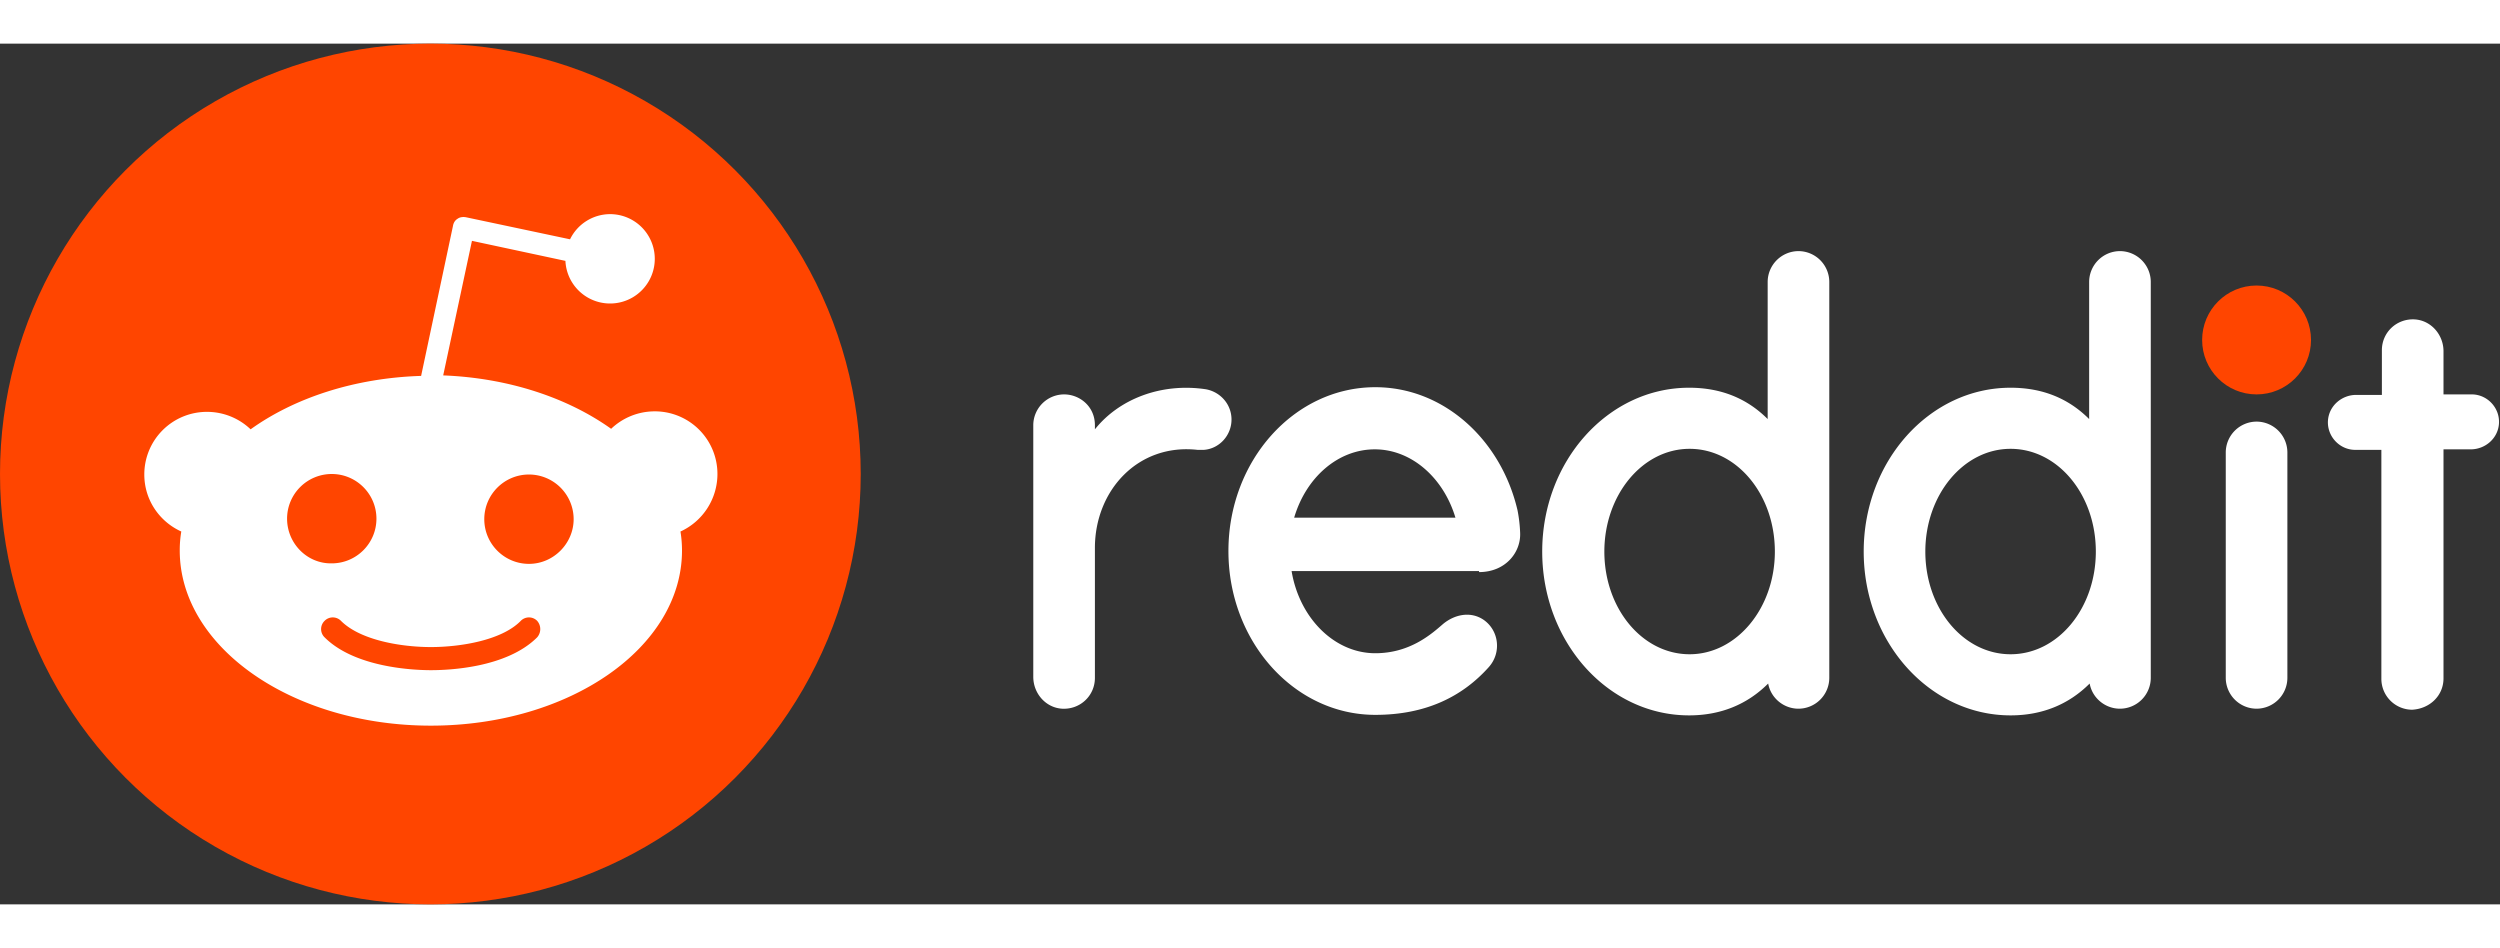 <svg clip-rule="evenodd" fill-rule="evenodd" height="948" stroke-linejoin="round" stroke-miterlimit="1.414" viewBox="14.043 10.043 261.159 89.914" width="2500" xmlns="http://www.w3.org/2000/svg"><rect x="14.043" y="10.043" width="261.159" height="89.914" fill="#333333" stroke="none"/><circle cx="249.773" cy="40.998" fill="#ff4500" r="5.687"/><path d="m168.549 65.247c2.79 0 4.399-2.092 4.292-4.131a15.125 15.125 0 0 0 -.268-2.307c-1.717-7.403-7.725-12.876-14.861-12.876-8.476 0-15.343 7.672-15.343 17.114s6.867 17.114 15.343 17.114c5.312 0 9.121-1.931 11.857-4.989 1.341-1.502 1.073-3.809-.537-4.936-1.341-.912-3.004-.59-4.238.429-1.18 1.02-3.433 3.058-7.082 3.058-4.291 0-7.939-3.702-8.744-8.584h19.581zm-10.89-12.822c3.862 0 7.189 3.004 8.423 7.135h-16.846c1.234-4.184 4.56-7.135 8.423-7.135zm-14.968-3.112c0-1.609-1.18-2.897-2.682-3.165-4.668-.697-9.067 1.019-11.588 4.185v-.43c0-1.985-1.61-3.218-3.219-3.218a3.228 3.228 0 0 0 -3.219 3.218v26.288c0 1.717 1.287 3.219 3.004 3.326 1.878.107 3.434-1.341 3.434-3.219v-13.573c0-6.008 4.506-10.944 10.729-10.246h.644c1.609-.108 2.897-1.503 2.897-3.166zm110.3 3.434a3.228 3.228 0 0 0 -3.218-3.219 3.228 3.228 0 0 0 -3.219 3.219v23.551a3.228 3.228 0 0 0 3.219 3.219 3.228 3.228 0 0 0 3.218-3.219zm-47.854-17.811a3.228 3.228 0 0 0 -3.219-3.219 3.228 3.228 0 0 0 -3.218 3.219v14.324c-2.2-2.2-4.936-3.273-8.209-3.273-8.476 0-15.343 7.672-15.343 17.114s6.867 17.114 15.343 17.114c3.273 0 6.063-1.127 8.262-3.327.268 1.503 1.61 2.629 3.165 2.629a3.228 3.228 0 0 0 3.219-3.219zm-14.592 38.894c-4.936 0-8.906-4.774-8.906-10.729 0-5.901 3.97-10.73 8.906-10.73s8.906 4.775 8.906 10.73-4.024 10.729-8.906 10.729zm48.176-38.894a3.228 3.228 0 0 0 -3.219-3.219 3.228 3.228 0 0 0 -3.219 3.219v14.324c-2.199-2.2-4.935-3.273-8.208-3.273-8.476 0-15.343 7.672-15.343 17.114s6.867 17.114 15.343 17.114c3.273 0 6.062-1.127 8.262-3.327.268 1.503 1.609 2.629 3.165 2.629a3.228 3.228 0 0 0 3.219-3.219zm-14.646 38.894c-4.936 0-8.905-4.774-8.905-10.729 0-5.901 3.969-10.73 8.905-10.73s8.906 4.775 8.906 10.73-3.97 10.729-8.906 10.729zm45.225 2.522v-23.927h2.844c1.502 0 2.843-1.127 2.95-2.683.108-1.663-1.233-3.057-2.843-3.057h-2.951v-4.507c0-1.717-1.287-3.219-3.004-3.326-1.878-.107-3.433 1.341-3.433 3.219v4.667h-2.683c-1.502 0-2.843 1.127-2.95 2.683-.108 1.663 1.234 3.058 2.843 3.058h2.736v23.927a3.228 3.228 0 0 0 3.219 3.218c1.878-.107 3.272-1.502 3.272-3.272z" fill="#fff" fill-rule="nonzero"/><circle cx="59" cy="55" fill="#ff4500" r="44.957"/><path d="m88.989 55a6.536 6.536 0 0 0 -6.545-6.545c-1.77 0-3.38.697-4.56 1.824-4.506-3.219-10.676-5.311-17.543-5.579l3.004-14.056 9.764 2.092a4.67 4.67 0 0 0 9.335-.215 4.67 4.67 0 0 0 -4.667-4.667 4.665 4.665 0 0 0 -4.185 2.629l-10.89-2.307c-.322-.054-.644 0-.859.161-.268.161-.429.429-.482.751l-3.327 15.665c-6.974.215-13.251 2.307-17.811 5.58a6.588 6.588 0 0 0 -4.56-1.824 6.536 6.536 0 0 0 -6.545 6.545c0 2.682 1.609 4.935 3.863 5.955a11.812 11.812 0 0 0 -.161 1.985c0 10.085 11.749 18.294 26.234 18.294s26.234-8.155 26.234-18.294c0-.644-.054-1.342-.161-1.985a6.61 6.61 0 0 0 3.862-6.009zm-44.957 4.667a4.67 4.67 0 0 1 4.668-4.667c2.575 0 4.667 2.092 4.667 4.667s-2.092 4.668-4.667 4.668c-2.576.053-4.668-2.093-4.668-4.668zm26.127 12.393c-3.219 3.219-9.335 3.434-11.105 3.434-1.824 0-7.94-.269-11.106-3.434a1.2 1.2 0 0 1 0-1.717 1.2 1.2 0 0 1 1.717 0c2.039 2.039 6.331 2.736 9.389 2.736s7.403-.697 9.388-2.736a1.2 1.2 0 0 1 1.717 0 1.306 1.306 0 0 1 0 1.717zm-.859-7.672c-2.575 0-4.667-2.092-4.667-4.667s2.092-4.667 4.667-4.667a4.67 4.67 0 0 1 4.668 4.667c0 2.521-2.092 4.667-4.668 4.667z" fill="#fff" fill-rule="nonzero"/></svg>